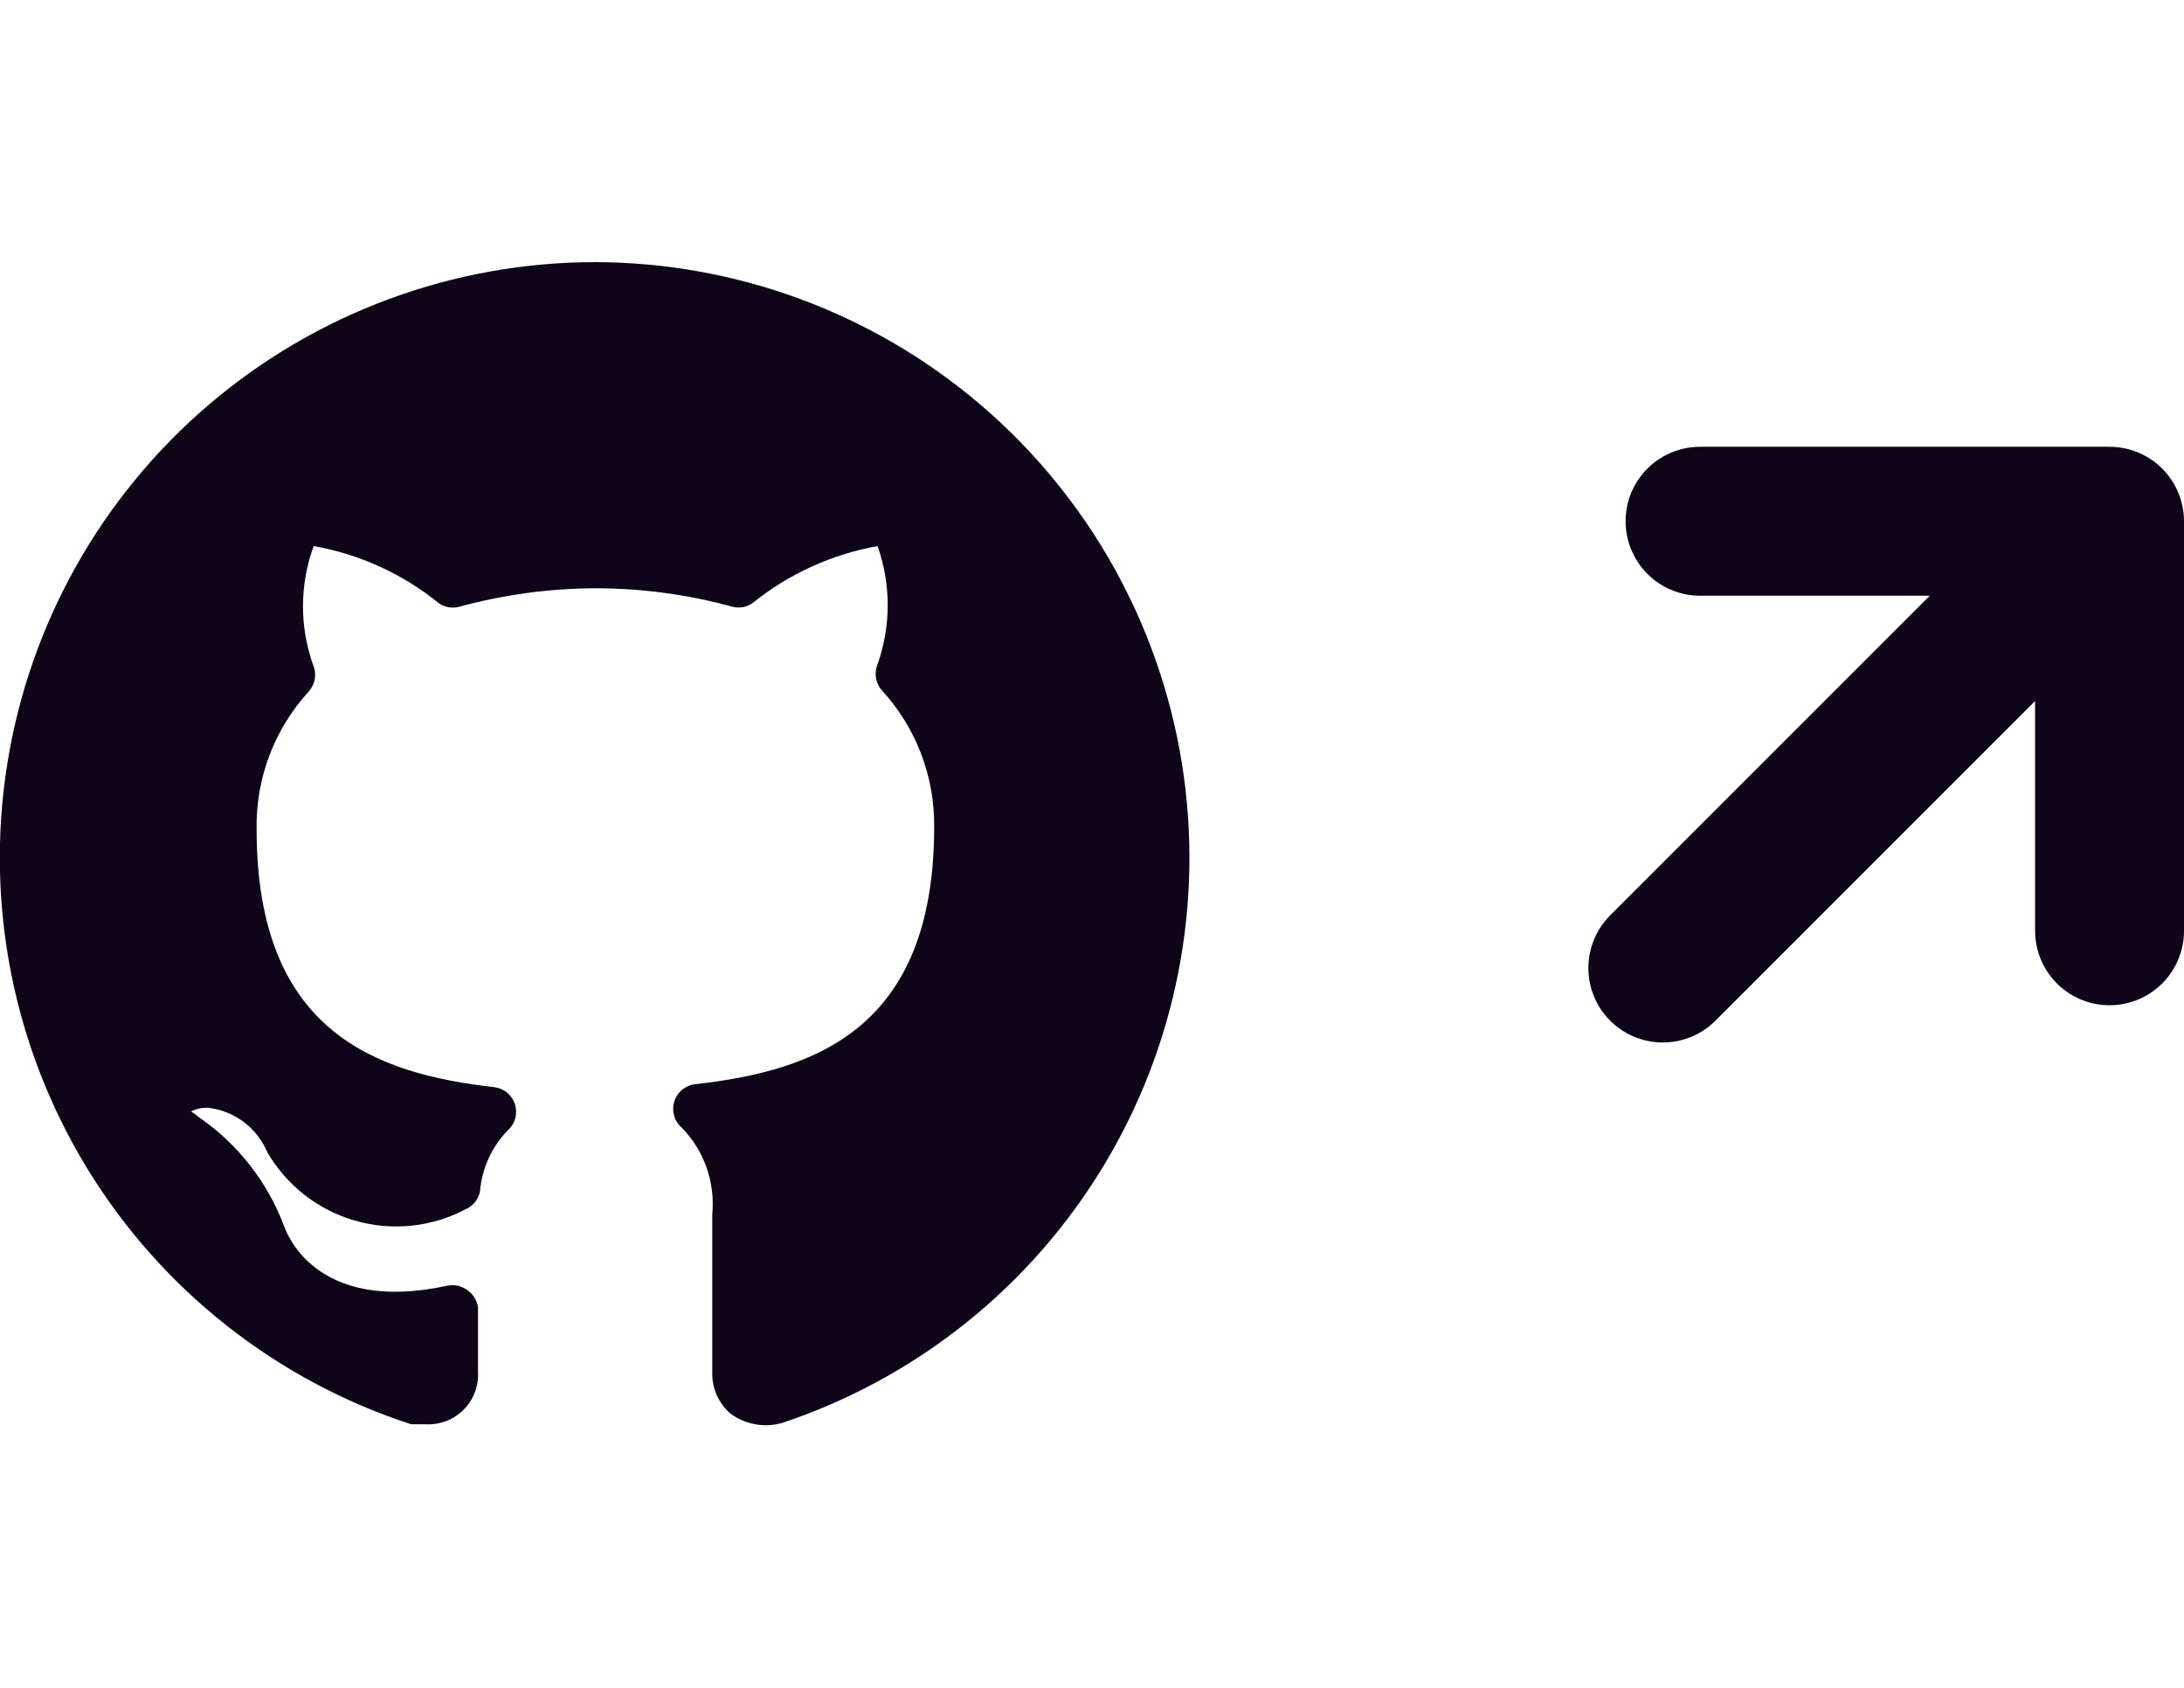 <svg width="44" height="34" viewBox="0 0 44 34" fill="none" xmlns="http://www.w3.org/2000/svg">
<g clip-path="url(#clip0_630_4522)">
<path d="M12 5.28C9.143 5.279 6.38 6.298 4.207 8.152C2.034 10.007 0.594 12.575 0.145 15.397C-0.303 18.218 0.27 21.107 1.761 23.544C3.252 25.98 5.564 27.805 8.28 28.69H8.57C8.712 28.699 8.853 28.677 8.986 28.627C9.118 28.577 9.239 28.499 9.339 28.399C9.439 28.299 9.517 28.178 9.567 28.046C9.617 27.913 9.639 27.771 9.63 27.63V27.42C9.63 27.25 9.63 27.02 9.63 26.33C9.62 26.265 9.598 26.202 9.563 26.145C9.529 26.088 9.484 26.039 9.43 26C9.372 25.953 9.304 25.92 9.231 25.902C9.159 25.885 9.083 25.884 9.01 25.9C6.33 26.48 5.76 24.8 5.72 24.69C5.384 23.801 4.784 23.037 4 22.5C3.953 22.459 3.903 22.423 3.85 22.39C3.966 22.328 4.099 22.303 4.23 22.32C4.481 22.355 4.719 22.454 4.921 22.609C5.122 22.763 5.281 22.967 5.38 23.2C5.767 23.874 6.4 24.371 7.146 24.587C7.892 24.804 8.693 24.722 9.38 24.36C9.454 24.328 9.519 24.278 9.569 24.216C9.62 24.153 9.654 24.079 9.67 24C9.708 23.538 9.906 23.103 10.23 22.77C10.302 22.706 10.354 22.623 10.38 22.53C10.405 22.438 10.404 22.34 10.376 22.248C10.347 22.156 10.293 22.075 10.219 22.013C10.145 21.951 10.055 21.912 9.96 21.9C7.59 21.63 5.17 20.8 5.17 16.71C5.15 15.683 5.526 14.688 6.22 13.93C6.284 13.859 6.326 13.772 6.342 13.678C6.358 13.584 6.347 13.488 6.31 13.4C6.032 12.624 6.036 11.774 6.32 11C7.244 11.164 8.111 11.559 8.84 12.15C8.9 12.193 8.969 12.221 9.042 12.233C9.115 12.245 9.189 12.241 9.26 12.22C10.153 11.978 11.075 11.853 12 11.85C12.929 11.851 13.854 11.975 14.75 12.22C14.819 12.239 14.892 12.243 14.963 12.231C15.034 12.219 15.101 12.191 15.16 12.15C15.89 11.561 16.757 11.166 17.68 11C17.952 11.77 17.952 12.61 17.68 13.38C17.643 13.468 17.632 13.564 17.648 13.658C17.664 13.752 17.706 13.839 17.77 13.91C18.457 14.66 18.832 15.643 18.82 16.66C18.82 20.75 16.39 21.57 14.01 21.84C13.912 21.85 13.82 21.889 13.744 21.951C13.668 22.014 13.613 22.097 13.584 22.191C13.555 22.285 13.555 22.385 13.582 22.479C13.61 22.573 13.665 22.657 13.74 22.72C13.962 22.949 14.131 23.223 14.236 23.523C14.341 23.823 14.38 24.143 14.35 24.46V27.64C14.345 27.796 14.375 27.952 14.437 28.095C14.499 28.239 14.592 28.367 14.71 28.47C14.86 28.582 15.034 28.658 15.217 28.691C15.402 28.724 15.591 28.713 15.77 28.66C18.468 27.757 20.758 25.925 22.23 23.491C23.703 21.057 24.263 18.178 23.81 15.37C23.357 12.561 21.921 10.004 19.758 8.156C17.595 6.308 14.845 5.289 12 5.28Z" fill="#0F0518"/>
</g>
<path d="M34.25 10.5H42.5M42.5 10.5V18.75M42.5 10.5L33.5 19.5" stroke="#0F0518" stroke-width="3" stroke-linecap="round" stroke-linejoin="round"/>
<defs>
<clipPath id="clip0_630_4522">
<rect width="24" height="24" fill="white" transform="translate(0 5)"/>
</clipPath>
</defs>
</svg>
